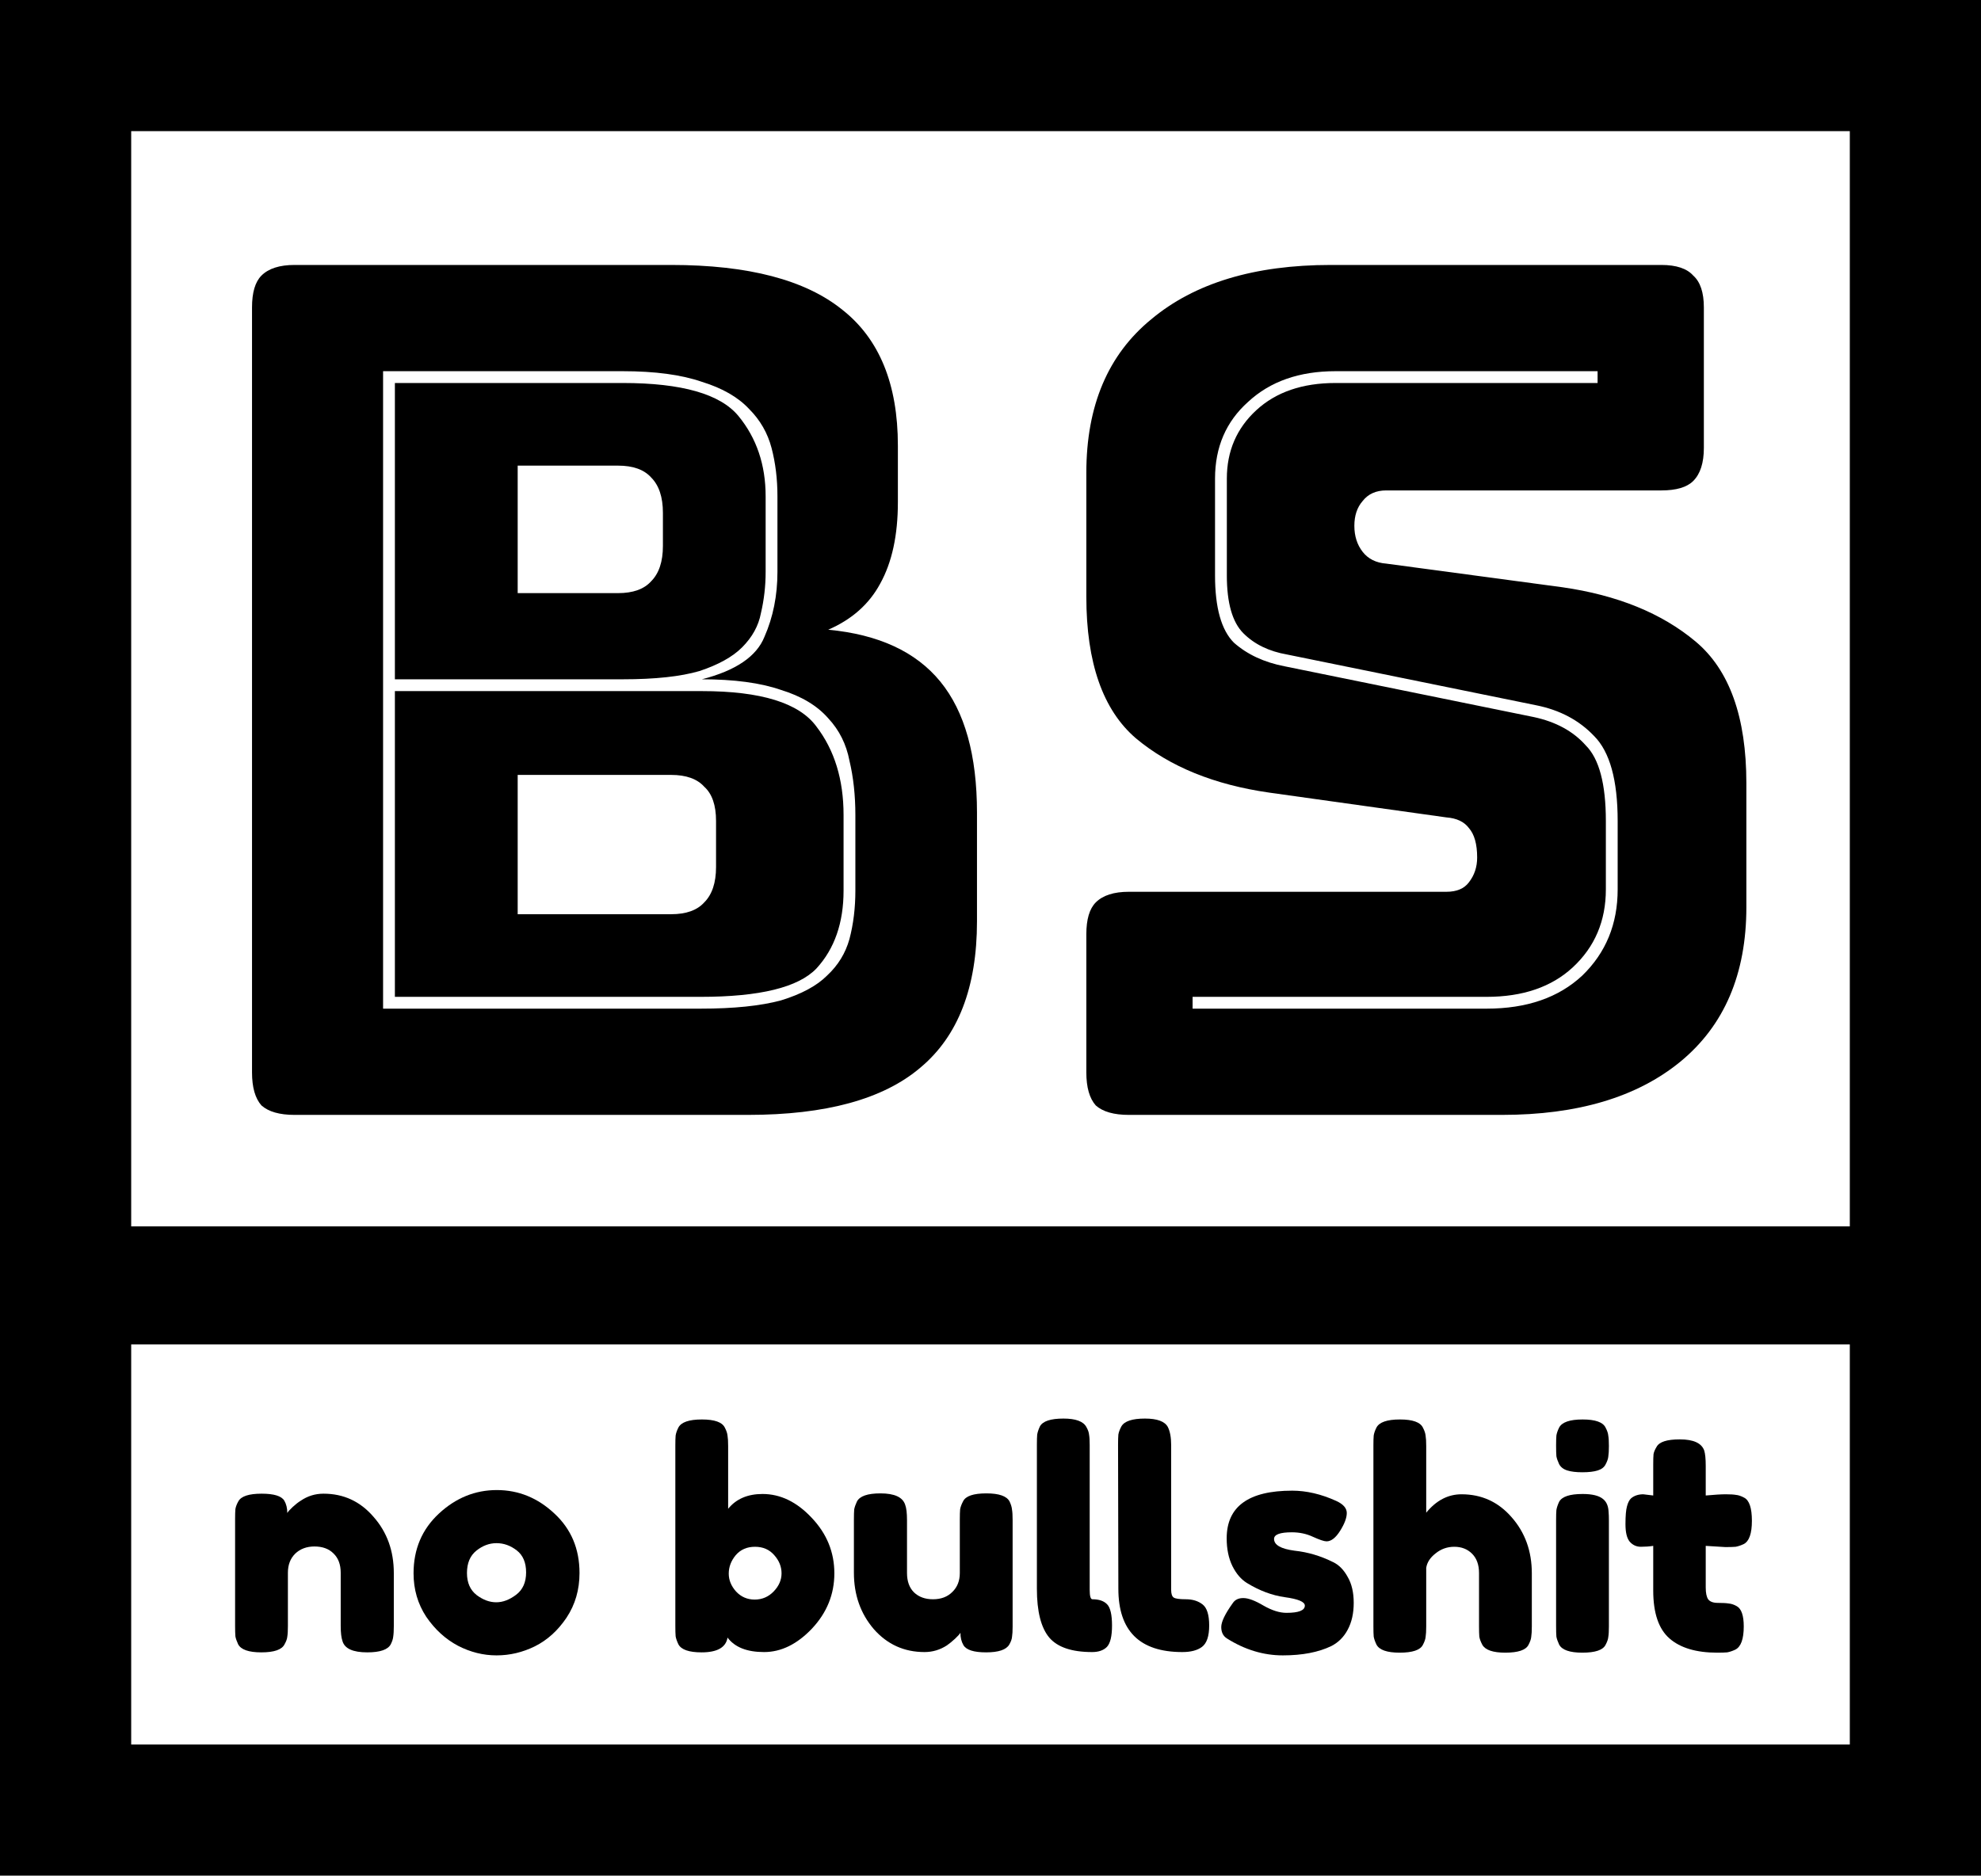 <svg width="151" height="143" viewBox="0 0 151 143" fill="none" xmlns="http://www.w3.org/2000/svg">
    <rect width="151" height="143" fill="white"/>
    <path d="M0 0H151V143H0V0Z" fill="white"/>
    <path fill-rule="evenodd" clip-rule="evenodd" d="M141 10H10V133H141V10ZM0 0V143H151V0H0Z" fill="black"/>
    <path d="M57.01 85H22.45C21.31 85 20.47 84.76 19.93 84.28C19.45 83.74 19.21 82.9 19.21 81.76V23.44C19.21 22.3 19.45 21.49 19.93 21.01C20.47 20.47 21.31 20.2 22.45 20.2H51.16C57.04 20.2 61.39 21.34 64.21 23.62C67.03 25.84 68.44 29.29 68.44 33.97V38.29C68.44 40.81 67.99 42.88 67.09 44.5C66.25 46.06 64.93 47.23 63.13 48.01C66.97 48.37 69.82 49.69 71.68 51.97C73.54 54.25 74.47 57.58 74.47 61.96V70.24C74.47 75.28 73.03 79 70.15 81.4C67.33 83.8 62.95 85 57.01 85ZM29.2 76.9H53.41C55.93 76.9 57.97 76.69 59.53 76.27C61.09 75.79 62.26 75.16 63.04 74.38C63.88 73.6 64.45 72.67 64.75 71.59C65.05 70.45 65.2 69.22 65.2 67.9V62.14C65.2 60.64 65.05 59.26 64.75 58C64.51 56.74 63.97 55.66 63.13 54.76C62.29 53.8 61.09 53.08 59.53 52.6C57.97 52.06 55.96 51.79 53.5 51.79C56.08 51.13 57.67 50.05 58.27 48.55C58.93 47.05 59.26 45.4 59.26 43.6V37.84C59.26 36.52 59.11 35.29 58.81 34.15C58.51 33.01 57.94 32.02 57.1 31.18C56.26 30.28 55.06 29.59 53.5 29.11C51.94 28.57 49.93 28.3 47.47 28.3H29.2V76.9ZM47.47 29.2C51.97 29.2 54.91 30.04 56.29 31.72C57.67 33.4 58.36 35.44 58.36 37.84V43.6C58.36 44.68 58.24 45.73 58 46.75C57.82 47.71 57.34 48.58 56.56 49.36C55.84 50.08 54.76 50.68 53.32 51.16C51.88 51.58 49.93 51.79 47.47 51.79H30.1V29.2H47.47ZM39.46 35.5V45.22H47.11C48.25 45.22 49.09 44.92 49.63 44.32C50.23 43.72 50.53 42.82 50.53 41.62V39.1C50.53 37.9 50.23 37 49.63 36.4C49.09 35.8 48.25 35.5 47.11 35.5H39.46ZM53.5 52.69C58 52.69 60.91 53.59 62.23 55.39C63.61 57.19 64.3 59.44 64.3 62.14V67.9C64.3 70.36 63.61 72.34 62.23 73.84C60.85 75.28 57.91 76 53.41 76H30.1V52.69H53.5ZM39.46 59.08V69.7H51.16C52.3 69.7 53.14 69.4 53.68 68.8C54.28 68.2 54.58 67.3 54.58 66.1V62.59C54.58 61.39 54.28 60.52 53.68 59.98C53.14 59.38 52.3 59.08 51.16 59.08H39.46Z" fill="black"/>
    <path d="M114.485 85H86.045C84.905 85 84.065 84.76 83.525 84.28C83.045 83.74 82.805 82.9 82.805 81.76V71.23C82.805 70.09 83.045 69.28 83.525 68.8C84.065 68.26 84.905 67.99 86.045 67.99H110.255C111.035 67.99 111.605 67.75 111.965 67.27C112.385 66.73 112.595 66.1 112.595 65.38C112.595 64.36 112.385 63.61 111.965 63.13C111.605 62.65 111.035 62.38 110.255 62.32L96.755 60.43C92.555 59.83 89.165 58.45 86.585 56.29C84.065 54.13 82.805 50.53 82.805 45.49V36.04C82.805 30.94 84.455 27.04 87.755 24.34C91.055 21.58 95.615 20.2 101.435 20.2H126.635C127.775 20.2 128.585 20.47 129.065 21.01C129.605 21.49 129.875 22.3 129.875 23.44V34.15C129.875 35.29 129.605 36.13 129.065 36.67C128.585 37.15 127.775 37.39 126.635 37.39H105.665C104.885 37.39 104.285 37.66 103.865 38.2C103.445 38.68 103.235 39.31 103.235 40.09C103.235 40.87 103.445 41.53 103.865 42.07C104.285 42.61 104.885 42.91 105.665 42.97L119.075 44.77C123.275 45.37 126.665 46.75 129.245 48.91C131.825 51.07 133.115 54.67 133.115 59.71V69.16C133.115 74.26 131.435 78.19 128.075 80.95C124.775 83.65 120.245 85 114.485 85ZM121.775 28.3H101.795C99.035 28.3 96.815 29.08 95.135 30.64C93.455 32.14 92.615 34.09 92.615 36.49V43.87C92.615 46.33 93.095 48.04 94.055 49C95.075 49.9 96.365 50.5 97.925 50.8L116.915 54.67C118.595 55.03 119.915 55.75 120.875 56.83C121.895 57.85 122.405 59.77 122.405 62.59V67.81C122.405 70.21 121.565 72.19 119.885 73.75C118.265 75.25 116.075 76 113.315 76H90.905V76.9H113.315C116.375 76.9 118.805 76.06 120.605 74.38C122.405 72.64 123.305 70.45 123.305 67.81V62.59C123.305 59.47 122.705 57.31 121.505 56.11C120.365 54.91 118.895 54.13 117.095 53.77L98.105 49.9C96.725 49.66 95.615 49.12 94.775 48.28C93.935 47.44 93.515 45.97 93.515 43.87V36.49C93.515 34.39 94.265 32.65 95.765 31.27C97.265 29.89 99.275 29.2 101.795 29.2H121.775V28.3Z" fill="black"/>
    <path d="M24.659 113.879C26.192 113.879 27.465 114.469 28.477 115.65C29.504 116.815 30.018 118.241 30.018 119.928V123.976C30.018 124.329 30.003 124.597 29.972 124.781C29.957 124.95 29.895 125.141 29.788 125.356C29.573 125.77 28.975 125.977 27.994 125.977C26.905 125.977 26.277 125.693 26.108 125.126C26.016 124.865 25.97 124.474 25.97 123.953V119.905C25.97 119.276 25.786 118.786 25.418 118.433C25.065 118.08 24.582 117.904 23.969 117.904C23.371 117.904 22.88 118.088 22.497 118.456C22.129 118.824 21.945 119.307 21.945 119.905V123.976C21.945 124.329 21.93 124.597 21.899 124.781C21.884 124.95 21.815 125.141 21.692 125.356C21.493 125.77 20.902 125.977 19.921 125.977C18.955 125.977 18.365 125.77 18.15 125.356C18.043 125.126 17.974 124.927 17.943 124.758C17.928 124.574 17.92 124.306 17.92 123.953V115.811C17.92 115.474 17.928 115.221 17.943 115.052C17.974 114.868 18.05 114.669 18.173 114.454C18.388 114.071 18.978 113.879 19.944 113.879C20.879 113.879 21.454 114.055 21.669 114.408C21.822 114.669 21.899 114.983 21.899 115.351C21.96 115.244 22.098 115.09 22.313 114.891C22.528 114.692 22.735 114.531 22.934 114.408C23.455 114.055 24.03 113.879 24.659 113.879Z" fill="black"/>
    <path d="M31.523 119.951C31.523 118.111 32.167 116.593 33.455 115.397C34.743 114.201 36.215 113.603 37.871 113.603C39.527 113.603 40.992 114.201 42.264 115.397C43.537 116.578 44.173 118.088 44.173 119.928C44.173 121.201 43.844 122.335 43.184 123.332C42.525 124.313 41.72 125.042 40.769 125.517C39.834 125.977 38.86 126.207 37.848 126.207C36.836 126.207 35.855 125.962 34.904 125.471C33.954 124.965 33.149 124.229 32.489 123.263C31.845 122.282 31.523 121.178 31.523 119.951ZM36.33 121.607C36.821 121.975 37.319 122.159 37.825 122.159C38.331 122.159 38.837 121.967 39.343 121.584C39.849 121.201 40.102 120.633 40.102 119.882C40.102 119.131 39.865 118.571 39.389 118.203C38.914 117.835 38.4 117.651 37.848 117.651C37.296 117.651 36.783 117.843 36.307 118.226C35.832 118.609 35.594 119.177 35.594 119.928C35.594 120.664 35.84 121.224 36.33 121.607Z" fill="black"/>
    <path d="M58.124 113.902C59.488 113.902 60.738 114.508 61.873 115.719C63.023 116.93 63.598 118.341 63.598 119.951C63.598 121.546 63.03 122.949 61.896 124.16C60.761 125.356 59.542 125.954 58.239 125.954C56.935 125.954 56.008 125.586 55.456 124.85C55.333 125.601 54.674 125.977 53.478 125.977C52.512 125.977 51.921 125.77 51.707 125.356C51.599 125.126 51.53 124.927 51.5 124.758C51.484 124.574 51.477 124.306 51.477 123.953V110.222C51.477 109.869 51.484 109.609 51.5 109.44C51.53 109.256 51.599 109.057 51.707 108.842C51.921 108.428 52.519 108.221 53.501 108.221C54.467 108.221 55.049 108.428 55.249 108.842C55.371 109.072 55.44 109.279 55.456 109.463C55.486 109.632 55.502 109.892 55.502 110.245V115.029C56.115 114.278 56.989 113.902 58.124 113.902ZM56.1 121.331C56.483 121.745 56.958 121.952 57.526 121.952C58.093 121.952 58.576 121.745 58.975 121.331C59.373 120.917 59.573 120.457 59.573 119.951C59.573 119.445 59.389 118.985 59.021 118.571C58.653 118.142 58.162 117.927 57.549 117.927C56.935 117.927 56.445 118.142 56.077 118.571C55.724 119 55.548 119.468 55.548 119.974C55.548 120.465 55.732 120.917 56.1 121.331Z" fill="black"/>
    <path d="M70.47 125.954C68.921 125.954 67.633 125.371 66.606 124.206C65.594 123.025 65.088 121.592 65.088 119.905V115.88C65.088 115.512 65.096 115.244 65.111 115.075C65.142 114.906 65.211 114.707 65.318 114.477C65.533 114.063 66.131 113.856 67.112 113.856C68.185 113.856 68.814 114.147 68.998 114.73C69.09 114.975 69.136 115.366 69.136 115.903V119.928C69.136 120.557 69.312 121.047 69.665 121.4C70.033 121.753 70.516 121.929 71.114 121.929C71.727 121.929 72.218 121.745 72.586 121.377C72.969 121.009 73.161 120.526 73.161 119.928V115.857C73.161 115.504 73.169 115.244 73.184 115.075C73.215 114.891 73.291 114.684 73.414 114.454C73.613 114.055 74.204 113.856 75.185 113.856C76.151 113.856 76.741 114.063 76.956 114.477C77.063 114.707 77.125 114.914 77.14 115.098C77.171 115.267 77.186 115.527 77.186 115.88V124.022C77.186 124.359 77.171 124.62 77.14 124.804C77.125 124.973 77.056 125.164 76.933 125.379C76.703 125.778 76.113 125.977 75.162 125.977C74.227 125.977 73.652 125.793 73.437 125.425C73.284 125.164 73.207 124.85 73.207 124.482C73.146 124.589 73.008 124.743 72.793 124.942C72.578 125.141 72.371 125.31 72.172 125.448C71.651 125.785 71.083 125.954 70.47 125.954Z" fill="black"/>
    <path d="M83.268 121.929C83.774 121.929 84.15 122.059 84.395 122.32C84.641 122.581 84.763 123.117 84.763 123.93C84.763 124.743 84.633 125.287 84.372 125.563C84.112 125.824 83.736 125.954 83.245 125.954C81.697 125.954 80.608 125.586 79.979 124.85C79.351 124.099 79.036 122.857 79.036 121.124V110.153C79.036 109.8 79.044 109.54 79.059 109.371C79.09 109.187 79.159 108.98 79.266 108.75C79.481 108.351 80.079 108.152 81.06 108.152C81.996 108.152 82.578 108.367 82.808 108.796C82.931 109.011 83 109.21 83.015 109.394C83.046 109.563 83.061 109.823 83.061 110.176V121.216C83.061 121.691 83.13 121.929 83.268 121.929ZM89.271 121.216C89.271 121.507 89.333 121.699 89.455 121.791C89.578 121.883 89.892 121.929 90.398 121.929C90.904 121.929 91.326 122.059 91.663 122.32C92.001 122.581 92.169 123.117 92.169 123.93C92.169 124.743 91.985 125.287 91.617 125.563C91.265 125.824 90.766 125.954 90.122 125.954C86.872 125.954 85.246 124.344 85.246 121.124L85.223 110.153C85.223 109.8 85.231 109.54 85.246 109.371C85.277 109.187 85.354 108.98 85.476 108.75C85.706 108.351 86.304 108.152 87.27 108.152C88.206 108.152 88.788 108.367 89.018 108.796C89.187 109.133 89.271 109.593 89.271 110.176V121.216Z" fill="black"/>
    <path d="M93.526 124.919C93.234 124.735 93.089 124.444 93.089 124.045C93.089 123.646 93.38 123.041 93.963 122.228C94.131 121.967 94.4 121.837 94.768 121.837C95.151 121.837 95.665 122.029 96.309 122.412C96.953 122.78 97.535 122.964 98.057 122.964C98.992 122.964 99.46 122.78 99.46 122.412C99.46 122.121 98.946 121.906 97.919 121.768C96.953 121.63 95.994 121.27 95.044 120.687C94.599 120.411 94.231 119.982 93.94 119.399C93.648 118.801 93.503 118.096 93.503 117.283C93.503 114.86 95.166 113.649 98.494 113.649C99.582 113.649 100.702 113.91 101.852 114.431C102.388 114.676 102.657 114.983 102.657 115.351C102.657 115.719 102.488 116.171 102.151 116.708C101.813 117.245 101.468 117.513 101.116 117.513C100.932 117.513 100.587 117.398 100.081 117.168C99.59 116.938 99.053 116.823 98.471 116.823C97.566 116.823 97.114 116.992 97.114 117.329C97.114 117.789 97.635 118.088 98.678 118.226C99.69 118.333 100.671 118.625 101.622 119.1C102.066 119.315 102.434 119.69 102.726 120.227C103.032 120.748 103.186 121.408 103.186 122.205C103.186 123.002 103.032 123.685 102.726 124.252C102.434 124.804 102.02 125.218 101.484 125.494C100.502 125.969 99.268 126.207 97.781 126.207C96.309 126.207 94.89 125.778 93.526 124.919Z" fill="black"/>
    <path d="M111.403 113.925C112.936 113.925 114.209 114.508 115.221 115.673C116.248 116.838 116.762 118.264 116.762 119.951V123.999C116.762 124.352 116.746 124.62 116.716 124.804C116.7 124.973 116.631 125.172 116.509 125.402C116.309 125.801 115.719 126 114.738 126C113.802 126 113.22 125.801 112.99 125.402C112.867 125.172 112.79 124.965 112.76 124.781C112.744 124.597 112.737 124.321 112.737 123.953V119.928C112.737 119.299 112.56 118.809 112.208 118.456C111.855 118.103 111.403 117.927 110.851 117.927C110.314 117.927 109.839 118.096 109.425 118.433C109.011 118.755 108.773 119.123 108.712 119.537V123.999C108.712 124.352 108.696 124.62 108.666 124.804C108.65 124.973 108.581 125.172 108.459 125.402C108.259 125.801 107.669 126 106.688 126C105.722 126 105.131 125.793 104.917 125.379C104.809 125.149 104.74 124.95 104.71 124.781C104.694 124.612 104.687 124.344 104.687 123.976V110.222C104.687 109.869 104.694 109.609 104.71 109.44C104.74 109.256 104.809 109.057 104.917 108.842C105.131 108.428 105.729 108.221 106.711 108.221C107.677 108.221 108.259 108.428 108.459 108.842C108.581 109.072 108.65 109.279 108.666 109.463C108.696 109.632 108.712 109.892 108.712 110.245V115.328C109.478 114.393 110.375 113.925 111.403 113.925Z" fill="black"/>
    <path d="M118.612 115.903C118.612 115.55 118.62 115.29 118.635 115.121C118.666 114.937 118.735 114.73 118.842 114.5C119.057 114.101 119.655 113.902 120.636 113.902C121.372 113.902 121.894 114.032 122.2 114.293C122.461 114.508 122.599 114.837 122.614 115.282C122.63 115.435 122.637 115.658 122.637 115.949V123.999C122.637 124.352 122.622 124.62 122.591 124.804C122.576 124.973 122.507 125.172 122.384 125.402C122.185 125.801 121.595 126 120.613 126C119.647 126 119.057 125.793 118.842 125.379C118.735 125.149 118.666 124.95 118.635 124.781C118.62 124.612 118.612 124.344 118.612 123.976V115.903ZM122.384 111.648C122.277 111.863 122.078 112.016 121.786 112.108C121.495 112.2 121.104 112.246 120.613 112.246C120.138 112.246 119.755 112.2 119.463 112.108C119.172 112.016 118.965 111.855 118.842 111.625C118.735 111.395 118.666 111.196 118.635 111.027C118.62 110.843 118.612 110.575 118.612 110.222C118.612 109.869 118.62 109.609 118.635 109.44C118.666 109.256 118.735 109.057 118.842 108.842C119.057 108.428 119.655 108.221 120.636 108.221C121.602 108.221 122.185 108.428 122.384 108.842C122.507 109.072 122.576 109.279 122.591 109.463C122.622 109.632 122.637 109.892 122.637 110.245C122.637 110.598 122.622 110.866 122.591 111.05C122.576 111.219 122.507 111.418 122.384 111.648Z" fill="black"/>
    <path d="M131.513 117.95L130.018 117.858V121.032C130.018 121.446 130.079 121.745 130.202 121.929C130.34 122.113 130.585 122.205 130.938 122.205C131.306 122.205 131.582 122.22 131.766 122.251C131.965 122.266 132.172 122.335 132.387 122.458C132.739 122.657 132.916 123.171 132.916 123.999C132.916 124.965 132.701 125.555 132.272 125.77C132.042 125.877 131.835 125.946 131.651 125.977C131.482 125.992 131.229 126 130.892 126C129.297 126 128.086 125.64 127.258 124.919C126.43 124.198 126.016 122.979 126.016 121.262V117.858C125.724 117.904 125.41 117.927 125.073 117.927C124.735 117.927 124.452 117.797 124.222 117.536C124.007 117.275 123.9 116.831 123.9 116.202C123.9 115.573 123.938 115.121 124.015 114.845C124.091 114.554 124.199 114.347 124.337 114.224C124.582 114.025 124.889 113.925 125.257 113.925L126.016 114.017V111.648C126.016 111.295 126.023 111.035 126.039 110.866C126.069 110.697 126.146 110.513 126.269 110.314C126.468 109.931 127.058 109.739 128.04 109.739C129.082 109.739 129.703 110.023 129.903 110.59C129.979 110.835 130.018 111.226 130.018 111.763V114.017C130.692 113.956 131.198 113.925 131.536 113.925C131.888 113.925 132.149 113.94 132.318 113.971C132.502 113.986 132.709 114.055 132.939 114.178C133.337 114.377 133.537 114.968 133.537 115.949C133.537 116.915 133.33 117.505 132.916 117.72C132.686 117.827 132.479 117.896 132.295 117.927C132.126 117.942 131.865 117.95 131.513 117.95Z" fill="black"/>
    <path fill-rule="evenodd" clip-rule="evenodd" d="M144 102.5H7V93.5H144V102.5Z" fill="black"/>
</svg>
